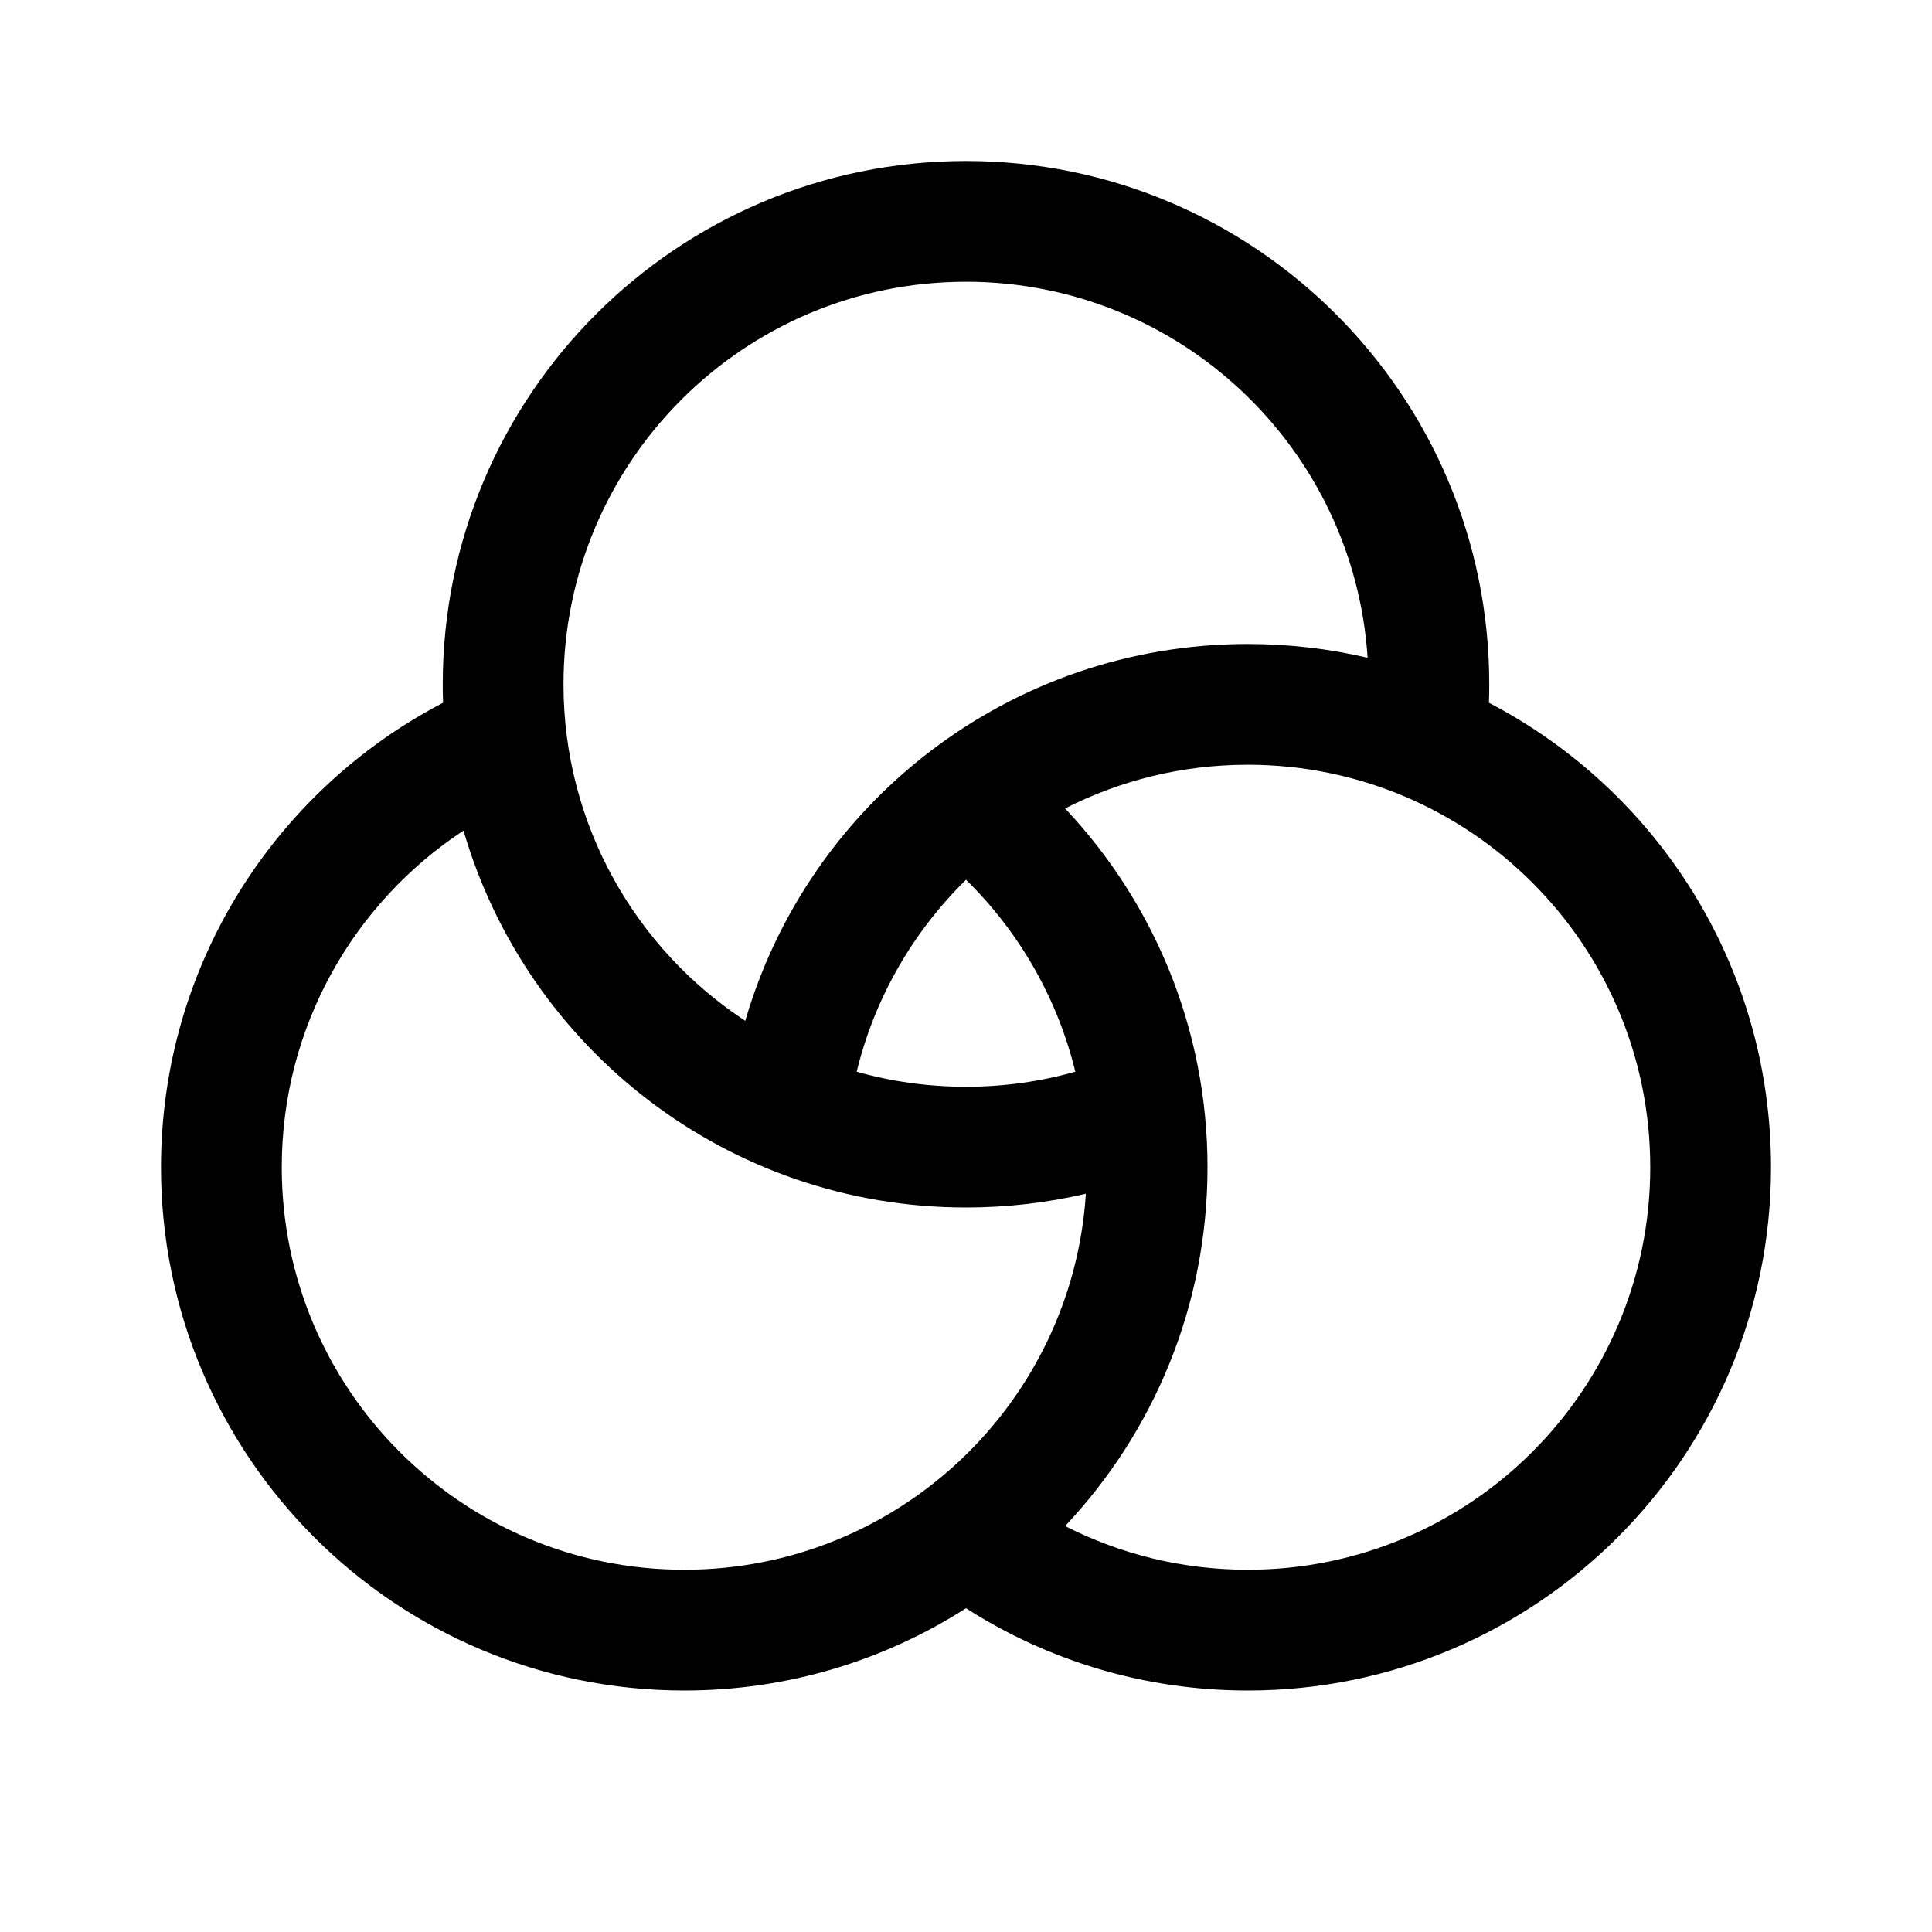 <svg width="24" height="24" viewBox="0 0 24 24" fill="none" xmlns="http://www.w3.org/2000/svg">
<rect width="24" height="24" fill="white"/>
<path fill-rule="evenodd" clip-rule="evenodd" d="M13.358 13.313C13.134 12.392 12.655 11.571 12 10.929C11.345 11.571 10.866 12.392 10.642 13.313C11.073 13.435 11.529 13.5 12 13.5C12.471 13.5 12.926 13.435 13.358 13.313ZM9.258 12.681C7.898 11.788 7 10.249 7 8.5C7 5.739 9.239 3.5 12 3.5C14.651 3.5 16.82 5.563 16.989 8.171C16.511 8.059 16.012 8 15.5 8C12.541 8 10.044 9.977 9.258 12.681ZM18.496 8.73C18.499 8.654 18.5 8.577 18.5 8.5C18.5 4.91 15.59 2 12 2C8.41 2 5.5 4.91 5.5 8.5C5.5 8.577 5.501 8.654 5.504 8.73C3.422 9.813 2 11.991 2 14.5C2 18.09 4.91 21 8.5 21C9.789 21 10.99 20.625 12 19.978C13.01 20.625 14.211 21 15.5 21C19.09 21 22 18.09 22 14.5C22 11.991 20.578 9.814 18.496 8.73ZM5.758 10.318C6.544 13.023 9.041 15 12 15C12.512 15 13.011 14.941 13.489 14.829C13.32 17.437 11.151 19.5 8.5 19.5C5.739 19.5 3.5 17.261 3.5 14.5C3.5 12.751 4.398 11.212 5.758 10.318ZM20.5 14.5C20.5 17.261 18.261 19.5 15.5 19.5C14.683 19.5 13.912 19.304 13.231 18.957C14.328 17.793 15 16.225 15 14.5C15 12.775 14.328 11.207 13.231 10.043C13.912 9.696 14.683 9.5 15.5 9.5C18.261 9.5 20.5 11.739 20.5 14.5Z" fill="black"/>
</svg>
